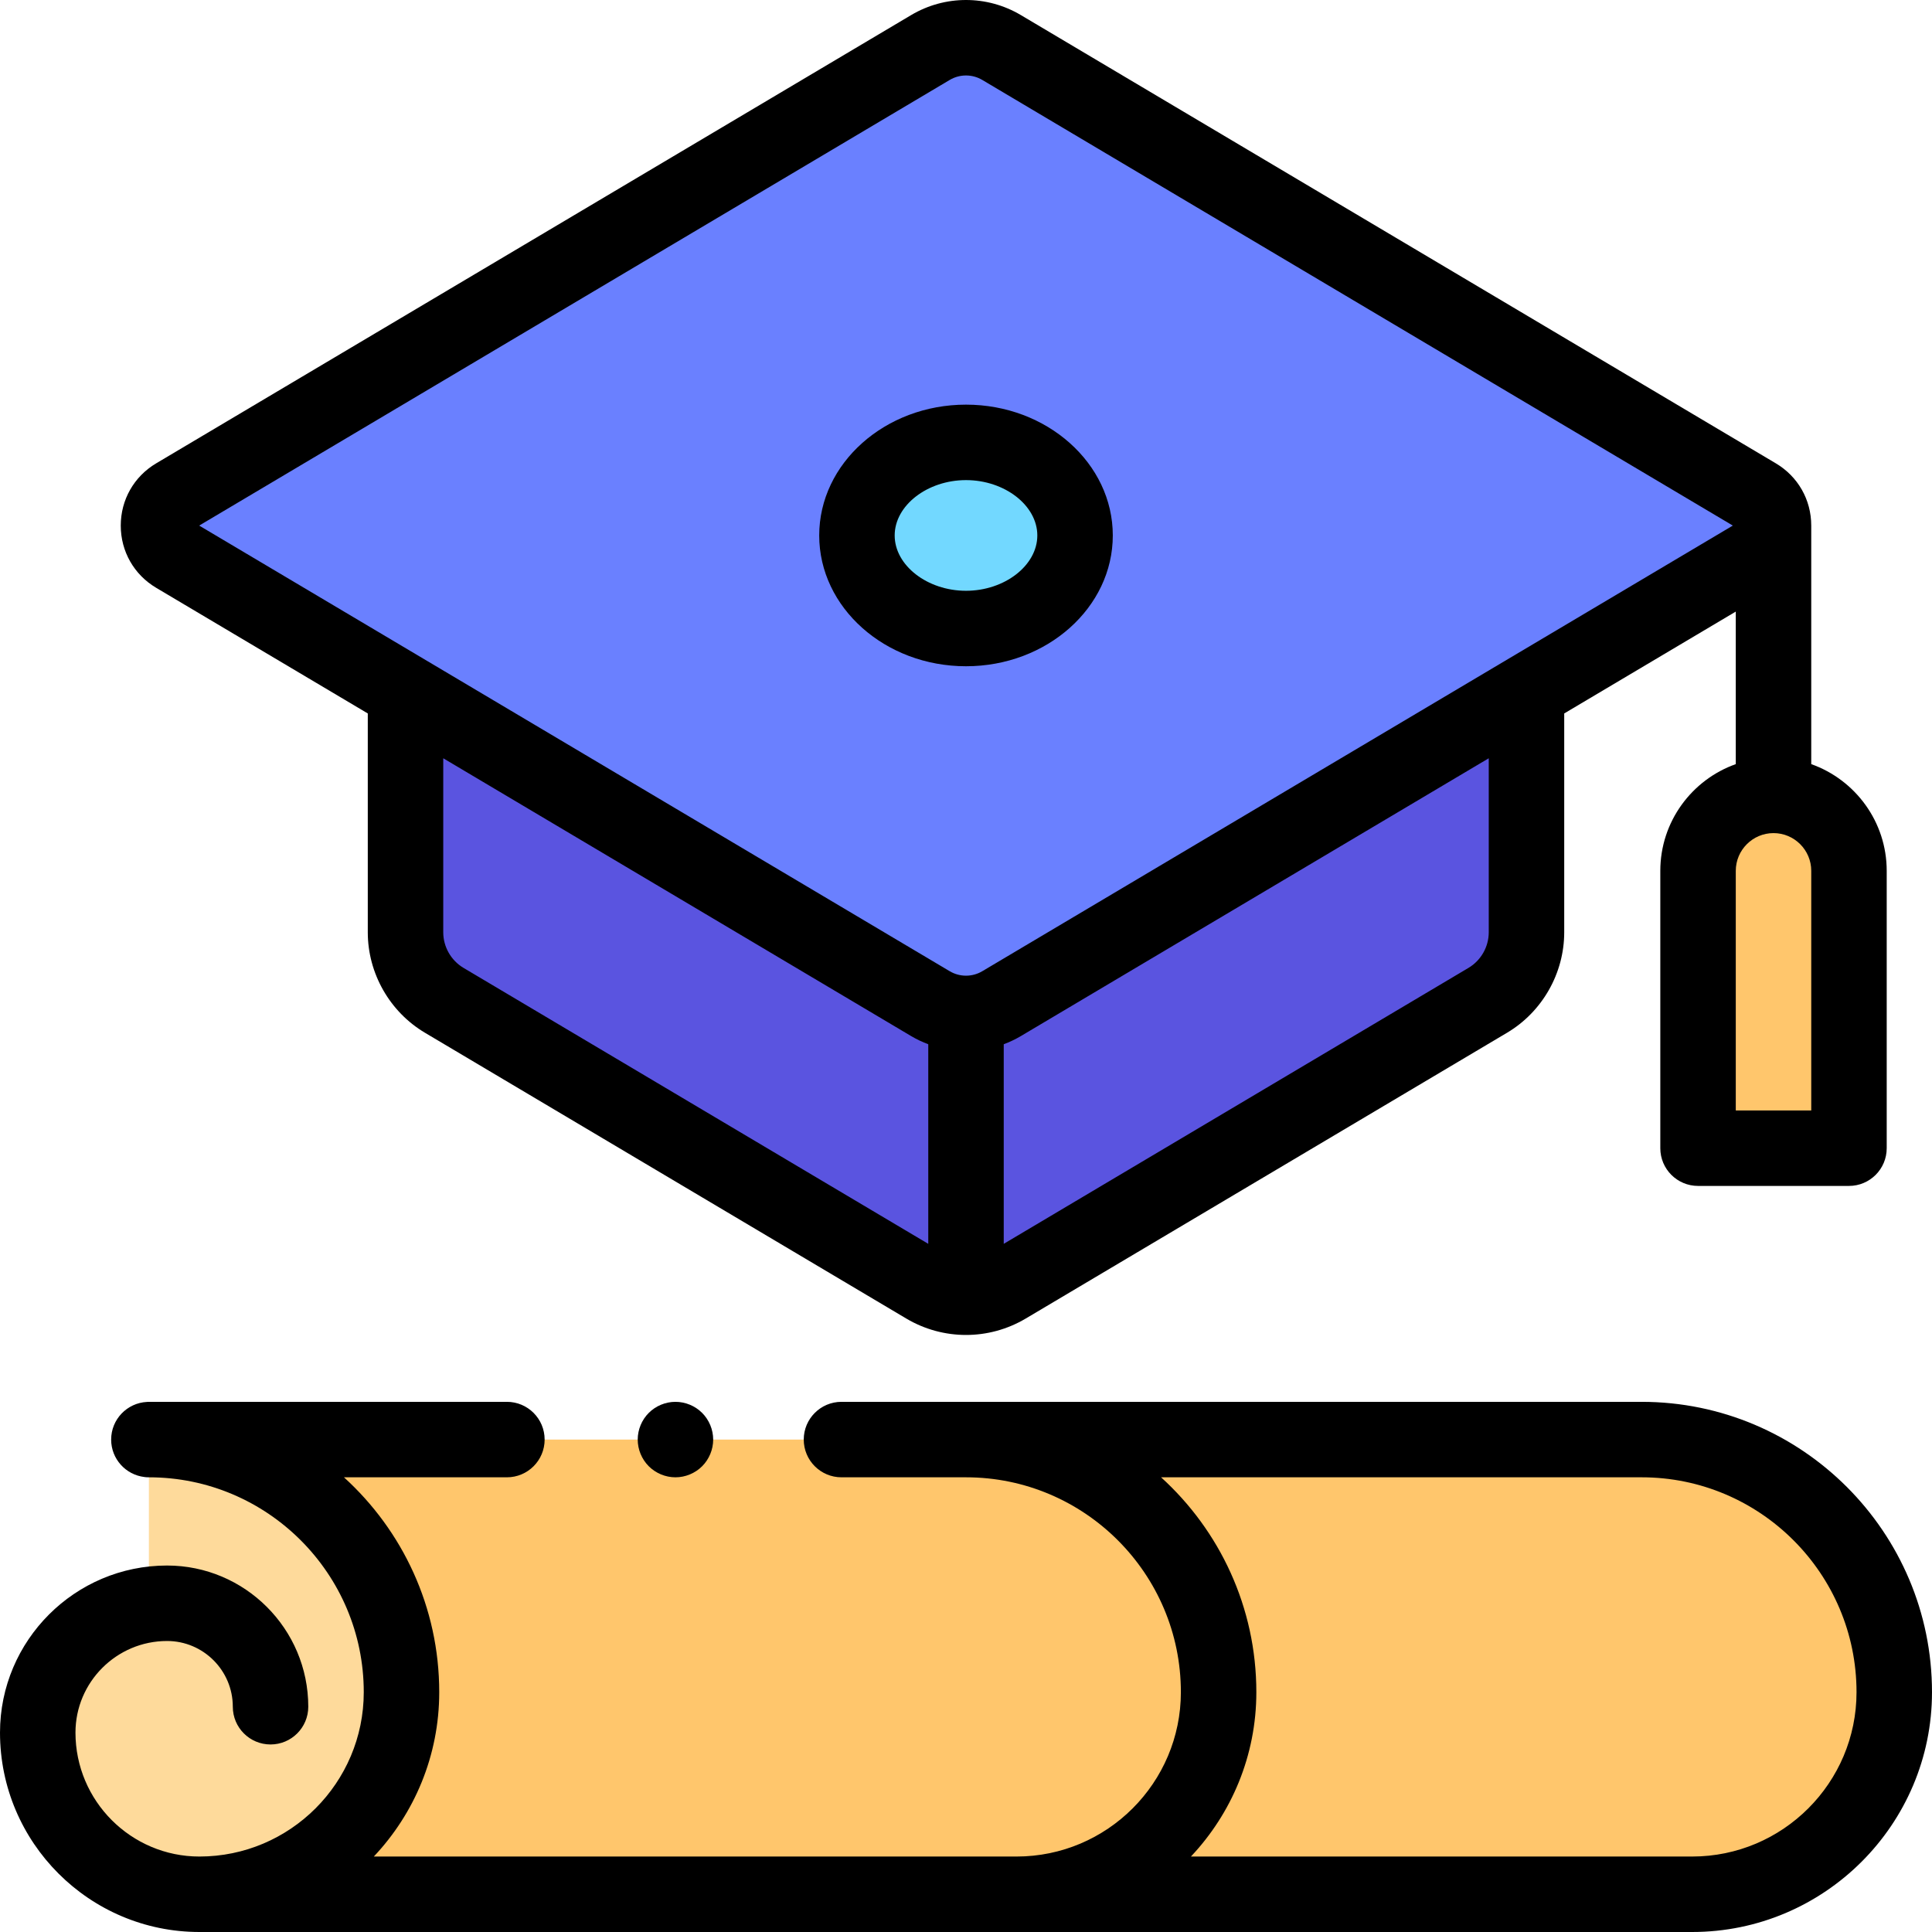 <?xml version="1.0" encoding="iso-8859-1"?>
<!-- Generator: Adobe Illustrator 19.0.0, SVG Export Plug-In . SVG Version: 6.00 Build 0)  -->
<svg version="1.1" id="Capa_1" xmlns="http://www.w3.org/2000/svg" xmlns:xlink="http://www.w3.org/1999/xlink" x="0px" y="0px"
	 viewBox="0 0 512 512" style="enable-background:new 0 0 512 512;" xml:space="preserve">
<g>
	<path style="fill:#FFC66C;" d="M39.457,381.501h395.598c37.339,0,67.538,30.569,66.936,68.045
		C501.522,478.721,477.434,502,448.254,502H52.846l0,0c22.546,0,40.823-18.277,40.823-40.823v-38.854
		c0-22.546-18.277-40.823-40.823-40.823H39.457z"/>
	<path style="fill:#FFC66C;" d="M450,304.282h40v-73.5c0-11.046-8.954-20-20-20l0,0c-11.046,0-20,8.954-20,20V304.282z"/>
</g>
<path style="fill:#5A54E0;" d="M107.466,183.38v63.68c0,7.404,3.903,14.26,10.269,18.04l127.554,75.736
	c6.603,3.92,14.82,3.92,21.423,0L394.266,265.1c6.366-3.78,10.269-10.636,10.269-18.04v-60.973"/>
<path style="fill:#6A80FF;" d="M465.505,147.179l-200.08,118.797c-5.809,3.449-13.039,3.449-18.849,0L46.496,147.179
	c-5.993-3.558-5.993-12.234,0-15.792L246.576,12.59c5.809-3.449,13.039-3.449,18.849,0l200.08,118.797
	C471.498,134.945,471.498,143.621,465.505,147.179z"/>
<ellipse style="fill:#72D8FF;" cx="255.999" cy="141.899" rx="28.901" ry="24.664"/>
<path style="fill:#FEDA9B;" d="M39.457,425.225v-43.724c36.972,0,66.944,29.972,66.944,66.944c0,29.578-23.978,53.556-53.556,53.556
	c-23.662,0-42.844-19.182-42.844-42.844c0-18.93,15.346-34.276,34.276-34.276c15.144,0,27.42,12.277,27.42,27.42"/>
<path d="M41.391,155.778l56.075,33.294v57.988c0,10.878,5.811,21.086,15.164,26.639l127.554,75.736
	c4.878,2.896,10.348,4.344,15.817,4.344c5.469,0,10.938-1.448,15.817-4.344l127.553-75.736c9.354-5.553,15.164-15.76,15.164-26.639
	v-57.988l45.464-26.994v40.425c-11.639,4.128-20,15.243-20,28.28v73.5c0,5.523,4.477,10,10,10h40c5.523,0,10-4.477,10-10v-73.5
	c0-13.036-8.361-24.152-20-28.28v-63.22l0,0v-0.001c0-6.837-3.51-13.003-9.389-16.494L270.53,3.991
	c-8.962-5.321-20.096-5.322-29.059,0L41.391,122.789c-5.879,3.491-9.389,9.657-9.389,16.494S35.511,152.286,41.391,155.778z
	 M122.84,256.502c-3.315-1.968-5.374-5.586-5.374-9.441v-46.113l124.005,73.628c1.457,0.866,2.976,1.575,4.53,2.159v52.894
	L122.84,256.502z M394.535,247.06c0,3.855-2.059,7.473-5.375,9.441l-123.159,73.128v-52.894c1.554-0.584,3.073-1.294,4.53-2.159
	l124.005-73.628v46.112H394.535z M480,294.282h-20v-63.5c0-5.514,4.486-10,10-10s10,4.486,10,10V294.282z M251.681,21.189
	c2.665-1.581,5.975-1.582,8.638,0l198.897,118.095L260.319,257.379c-2.663,1.581-5.973,1.582-8.638,0L52.785,139.283L251.681,21.189
	z"/>
<path d="M294.902,141.899c0-19.114-17.451-34.664-38.901-34.664s-38.902,15.55-38.902,34.664S234.55,176.563,256,176.563
	S294.902,161.013,294.902,141.899z M237.099,141.899c0-7.949,8.656-14.664,18.901-14.664c10.245,0,18.901,6.715,18.901,14.664
	s-8.656,14.664-18.901,14.664C245.755,156.563,237.099,149.848,237.099,141.899z"/>
<path d="M435.055,371.501H223.001c-5.523,0-10,4.477-10,10s4.477,10,10,10h33c31.399,0,56.944,25.545,56.944,56.944
	c0,24.017-19.539,43.556-43.556,43.556H99.066c10.735-11.385,17.335-26.71,17.335-43.556c0-22.546-9.748-42.859-25.25-56.944h43.183
	c5.523,0,10-4.477,10-10s-4.477-10-10-10H39.457c-0.196,0-0.366,0.01-0.522,0.026c-5.279,0.273-9.478,4.627-9.478,9.974
	c0,5.124,3.856,9.341,8.823,9.925c0.248,0.05,0.628,0.075,1.177,0.075c31.399,0,56.944,25.545,56.944,56.944
	c0,24.017-19.539,43.556-43.556,43.556c-18.11,0-32.844-14.734-32.844-32.844c0-13.386,10.89-24.276,24.275-24.276
	c9.605,0,17.42,7.815,17.42,17.42c0,5.523,4.477,10,10,10s10-4.477,10-10c0-20.634-16.787-37.42-37.42-37.42
	c-24.414,0-44.275,19.862-44.275,44.276C0.002,488.294,23.707,512,52.845,512h395.598c35.045,0,63.556-28.511,63.556-63.556
	C512,406.018,477.482,371.501,435.055,371.501z M448.444,492H315.609c10.735-11.385,17.335-26.71,17.335-43.556
	c0-22.546-9.748-42.859-25.25-56.944h127.36c31.399,0,56.944,25.545,56.944,56.944C492,472.461,472.46,492,448.444,492z"/>
<path d="M171.931,374.431c-1.86,1.86-2.93,4.44-2.93,7.07c0,2.63,1.07,5.21,2.93,7.07c1.86,1.86,4.44,2.93,7.07,2.93
	s5.21-1.07,7.07-2.93c1.86-1.86,2.93-4.44,2.93-7.07c0-2.63-1.07-5.21-2.93-7.07c-1.86-1.86-4.44-2.93-7.07-2.93
	C176.371,371.501,173.792,372.571,171.931,374.431z"/>
<g>
</g>
<g>
</g>
<g>
</g>
<g>
</g>
<g>
</g>
<g>
</g>
<g>
</g>
<g>
</g>
<g>
</g>
<g>
</g>
<g>
</g>
<g>
</g>
<g>
</g>
<g>
</g>
<g>
</g>
</svg>
